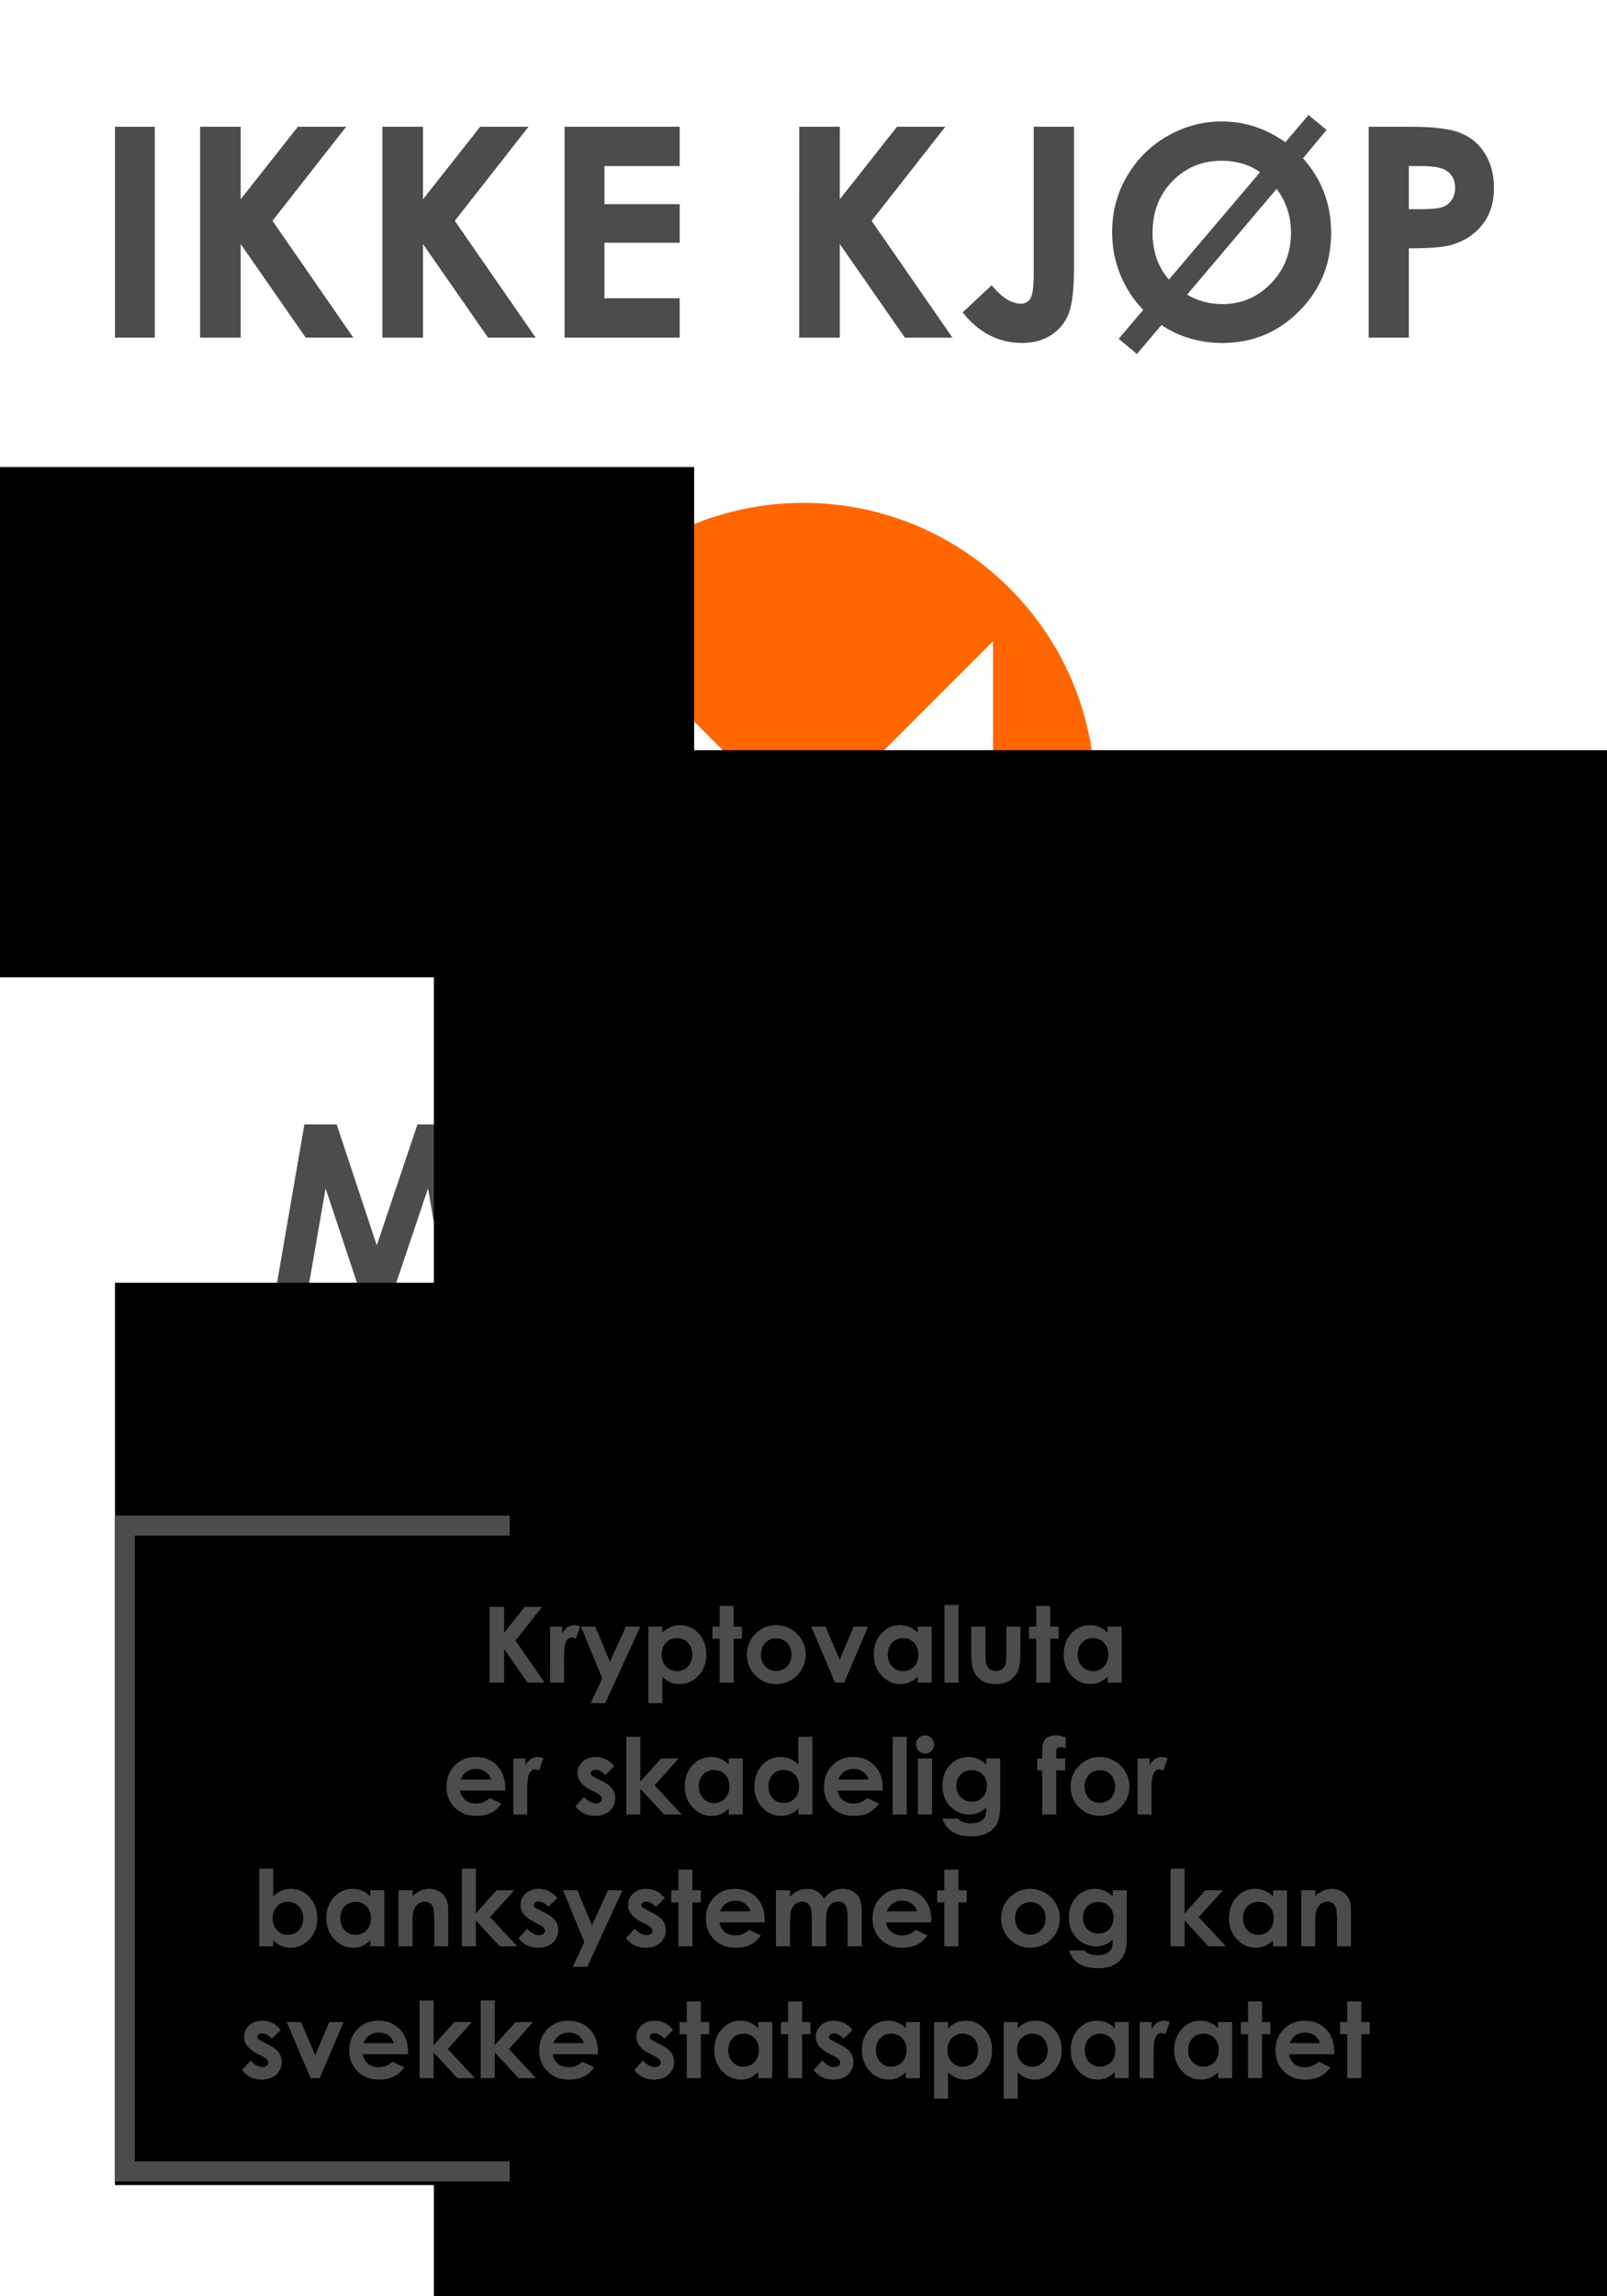 <?xml version="1.0" encoding="UTF-8" standalone="no"?>
<!-- Created with Inkscape (http://www.inkscape.org/) -->

<svg
   xmlns:dc="http://purl.org/dc/elements/1.1/"
   xmlns:cc="http://creativecommons.org/ns#"
   xmlns:rdf="http://www.w3.org/1999/02/22-rdf-syntax-ns#"
   xmlns:svg="http://www.w3.org/2000/svg"
   xmlns="http://www.w3.org/2000/svg"
   xmlns:xlink="http://www.w3.org/1999/xlink"
   xmlns:sodipodi="http://sodipodi.sourceforge.net/DTD/sodipodi-0.dtd"
   xmlns:inkscape="http://www.inkscape.org/namespaces/inkscape"
   width="70mm"
   height="100mm"
   viewBox="0 0 70 100"
   version="1.1"
   id="svg8"
   inkscape:version="0.92.2 5c3e80d, 2017-08-06"
   sodipodi:docname="sticker.no.svg"
   inkscape:export-filename="/home/emes/doc/dontbuymonero-sticker/sticker.no.png"
   inkscape:export-xdpi="300"
   inkscape:export-ydpi="300">
  <defs
     id="defs2" />
  <sodipodi:namedview
     id="base"
     pagecolor="#ffffff"
     bordercolor="#666666"
     borderopacity="1.0"
     inkscape:pageopacity="0.0"
     inkscape:pageshadow="2"
     inkscape:zoom="1.979899"
     inkscape:cx="33.278149"
     inkscape:cy="213.70545"
     inkscape:document-units="mm"
     inkscape:current-layer="layer1"
     showgrid="false"
     showguides="true"
     inkscape:guide-bbox="true"
     inkscape:snap-to-guides="true"
     inkscape:snap-grids="true"
     inkscape:snap-page="true"
     inkscape:snap-bbox="true"
     inkscape:bbox-nodes="true"
     inkscape:bbox-paths="true"
     inkscape:window-width="1920"
     inkscape:window-height="1136"
     inkscape:window-x="0"
     inkscape:window-y="747"
     inkscape:window-maximized="1"
     inkscape:pagecheckerboard="true">
    <sodipodi:guide
       position="5,91.473"
       orientation="1,0"
       id="guide889"
       inkscape:locked="false"
       inkscape:label=""
       inkscape:color="rgb(0,0,255)" />
    <sodipodi:guide
       position="65,88.533"
       orientation="1,0"
       id="guide891"
       inkscape:locked="false"
       inkscape:label=""
       inkscape:color="rgb(0,0,255)" />
    <sodipodi:guide
       position="28.865,95"
       orientation="0,1"
       id="guide893"
       inkscape:locked="false"
       inkscape:label=""
       inkscape:color="rgb(0,0,255)" />
    <sodipodi:guide
       position="36.349,5"
       orientation="0,1"
       id="guide895"
       inkscape:locked="false"
       inkscape:label=""
       inkscape:color="rgb(0,0,255)" />
    <sodipodi:guide
       position="8,62.407"
       orientation="1,0"
       id="guide4775"
       inkscape:locked="false"
       inkscape:label=""
       inkscape:color="rgb(0,0,255)" />
    <sodipodi:guide
       position="65,59.868"
       orientation="1,0"
       id="guide4777"
       inkscape:locked="false" />
    <sodipodi:guide
       position="62,66.016"
       orientation="1,0"
       id="guide4779"
       inkscape:locked="false"
       inkscape:label=""
       inkscape:color="rgb(0,0,255)" />
  </sodipodi:namedview>
  <g
     inkscape:label="Layer 1"
     inkscape:groupmode="layer"
     id="layer1"
     transform="translate(0,-197)">
    <rect
       style="fill:#ffffff;fill-opacity:1;stroke:none;stroke-width:1;stroke-linecap:square;stroke-miterlimit:4;stroke-dasharray:none;stroke-opacity:1"
       id="rect858"
       width="70"
       height="100"
       x="0"
       y="197" />
    <g
       id="g875"
       transform="translate(-2,5.479)"
       inkscape:export-xdpi="352.57999"
       inkscape:export-ydpi="352.57999">
      <g
         transform="matrix(1.301,0,0,1.301,16.42,-75.468)"
         id="g915">
        <path
           inkscape:connector-curvature="0"
           d="m 15.817,222.051 c -5.391,0 -9.764,4.372 -9.764,9.764 0,1.078 0.175,2.115 0.497,3.084 h 2.92 v -8.215 l 6.347,6.347 6.347,-6.347 v 8.215 h 2.92 c 0.323,-0.97 0.497,-2.006 0.497,-3.084 0,-5.392 -4.373,-9.764 -9.764,-9.764"
           id="path22"
           style="fill:#ff6600;stroke-width:0.265" />
        <path
           inkscape:connector-curvature="0"
           d="m 11.588,231.719 v 5.169 H 7.474 c 1.714,2.812 4.81,4.69 8.343,4.69 3.534,0 6.629,-1.878 8.343,-4.69 h -4.114 v -5.169 l -4.229,4.229 z"
           id="path26"
           style="fill:#4c4c4c;stroke-width:0.265" />
      </g>
      <g
         transform="matrix(0.883,0,0,0.883,-10.947,38.872)"
         id="g911">
        <path
           inkscape:connector-curvature="0"
           d="m 78.102,234.594 c -0.516,0.532 -1.142,0.796 -1.878,0.796 -0.65,0 -1.225,-0.204 -1.729,-0.615 -0.647,-0.524 -0.97,-1.237 -0.97,-2.139 0,-0.808 0.257,-1.475 0.772,-1.999 0.512,-0.526 1.146,-0.787 1.901,-0.787 0.745,0 1.379,0.269 1.899,0.806 0.522,0.537 0.783,1.194 0.783,1.971 0,0.779 -0.259,1.434 -0.777,1.967 m 1.084,-5.01 c -0.829,-0.834 -1.82,-1.252 -2.973,-1.252 -0.76,0 -1.471,0.191 -2.129,0.573 -0.66,0.382 -1.179,0.9 -1.555,1.555 -0.377,0.654 -0.565,1.371 -0.565,2.15 0,1.163 0.405,2.167 1.214,3.013 0.809,0.847 1.825,1.269 3.046,1.269 1.167,0 2.16,-0.41 2.979,-1.235 0.819,-0.823 1.227,-1.831 1.227,-3.02 0,-1.199 -0.414,-2.217 -1.244,-3.053"
           id="path30"
           style="fill:#4c4c4c;stroke-width:0.265" />
        <path
           inkscape:connector-curvature="0"
           d="m 69,231.474 c -0.197,0.137 -0.289,0.205 -0.81,0.205 h -2.047 v -1.751 h 1.983 c 0.398,0 0.468,0.03 0.631,0.091 0.162,0.059 0.292,0.159 0.389,0.296 0.097,0.137 0.145,0.3 0.145,0.486 0,0.314 -0.097,0.538 -0.292,0.673 m 0.246,1.612 c 0.542,-0.195 0.949,-0.48 1.219,-0.858 0.27,-0.379 0.403,-0.848 0.403,-1.412 0,-0.534 -0.121,-0.999 -0.365,-1.39 -0.244,-0.391 -0.568,-0.671 -0.969,-0.84 -0.401,-0.169 -1.074,-0.254 -2.021,-0.254 h -2.997 v 8.557 h 1.628 v -3.623 h 1.421 l 1.926,3.623 h 1.781 z"
           id="path34"
           style="fill:#4c4c4c;stroke-width:0.265" />
        <path
           inkscape:connector-curvature="0"
           d="m 57.218,228.332 h 5.548 v 1.594 h -3.93 v 1.751 h 3.93 v 1.566 h -3.93 v 2.045 h 3.93 v 1.6 h -5.548 z"
           id="path38"
           style="fill:#4c4c4c;stroke-width:0.265" />
        <path
           inkscape:connector-curvature="0"
           d="m 48.622,228.332 h 1.559 l 3.671,5.63 v -5.63 h 1.628 v 8.557 h -1.564 l -3.665,-5.612 v 5.612 h -1.628 z"
           id="path42"
           style="fill:#4c4c4c;stroke-width:0.265" />
        <use
           transform="translate(-33.088,-1.0786894e-6)"
           id="use46"
           x="0"
           y="0"
           width="282"
           height="75"
           xlink:href="#path30" />
        <path
           inkscape:connector-curvature="0"
           d="m 29.678,228.332 h 1.594 l 1.977,5.968 2.007,-5.968 h 1.57 l 1.442,8.557 h -1.571 l -0.919,-5.404 -1.821,5.404 h -1.436 l -1.797,-5.404 -0.937,5.404 H 28.201 Z"
           id="path50"
           style="fill:#4c4c4c;stroke-width:0.265" />
      </g>
    </g>
    <flowRoot
       xml:space="preserve"
       id="flowRoot840"
       style="font-style:normal;font-weight:normal;font-size:26.667px;line-height:1.25;font-family:sans-serif;letter-spacing:0px;word-spacing:0px;fill:#000000;fill-opacity:1;stroke:none"><flowRegion
         id="flowRegion842"><rect
           id="rect844"
           width="77.782"
           height="47.477"
           x="239.406"
           y="264.52" /></flowRegion><flowPara
         id="flowPara846" /></flowRoot>    <flowRoot
       xml:space="preserve"
       id="flowRoot866"
       style="font-style:normal;font-variant:normal;font-weight:bold;font-stretch:normal;font-size:16px;line-height:1.25;font-family:'Century Gothic';-inkscape-font-specification:'Century Gothic Bold';text-align:center;letter-spacing:0px;word-spacing:0px;text-anchor:middle;fill:#000000;fill-opacity:1;stroke:none"
       transform="matrix(0.265,0,0,0.265,0,192)"><flowRegion
         id="flowRegion868"
         style="font-size:16px"><rect
           id="rect870"
           width="241.89"
           height="148.283"
           x="18.898"
           y="229.67"
           style="font-size:16px" /></flowRegion><flowPara
         id="flowPara872" /></flowRoot>    <flowRoot
       xml:space="preserve"
       id="flowRoot874"
       style="font-style:normal;font-variant:normal;font-weight:bold;font-stretch:normal;font-size:26.667px;line-height:1.25;font-family:'Century Gothic';-inkscape-font-specification:'Century Gothic Bold';text-align:center;letter-spacing:0px;word-spacing:0px;text-anchor:middle;fill:#000000;fill-opacity:1;stroke:none"><flowRegion
         id="flowRegion876"><rect
           id="rect878"
           width="241.89"
           height="148.283"
           x="18.898"
           y="229.67" /></flowRegion><flowPara
         id="flowPara880" /></flowRoot>    <g
       id="g861">
      <path
         inkscape:connector-curvature="0"
         id="rect861"
         d="M 5,263.002 V 263.441 292 h 60 v -28.998 z m 0.874,0.874 h 58.251 v 27.249 H 5.874 Z"
         style="color:#000000;font-style:normal;font-variant:normal;font-weight:normal;font-stretch:normal;font-size:medium;line-height:normal;font-family:sans-serif;font-variant-ligatures:normal;font-variant-position:normal;font-variant-caps:normal;font-variant-numeric:normal;font-variant-alternates:normal;font-feature-settings:normal;text-indent:0;text-align:start;text-decoration:none;text-decoration-line:none;text-decoration-style:solid;text-decoration-color:#000000;letter-spacing:normal;word-spacing:normal;text-transform:none;writing-mode:lr-tb;direction:ltr;text-orientation:mixed;dominant-baseline:auto;baseline-shift:baseline;text-anchor:start;white-space:normal;shape-padding:0;clip-rule:nonzero;display:inline;overflow:visible;visibility:visible;opacity:1;isolation:auto;mix-blend-mode:normal;color-interpolation:sRGB;color-interpolation-filters:linearRGB;solid-color:#000000;solid-opacity:1;vector-effect:none;fill:#4c4c4c;fill-opacity:1;fill-rule:nonzero;stroke:none;stroke-width:0.874;stroke-linecap:square;stroke-linejoin:miter;stroke-miterlimit:4;stroke-dasharray:none;stroke-dashoffset:0;stroke-opacity:1;color-rendering:auto;image-rendering:auto;shape-rendering:auto;text-rendering:auto;enable-background:accumulate" />
    </g>
    <g
       aria-label="IKKE KJØP"
       transform="matrix(0.274,0,0,0.274,-1.332,194.586)"
       style="font-style:normal;font-variant:normal;font-weight:bold;font-stretch:normal;font-size:48px;line-height:1.25;font-family:'Century Gothic';-inkscape-font-specification:'Century Gothic Bold';text-align:center;letter-spacing:0px;word-spacing:0px;text-anchor:middle;fill:#4c4c4c;fill-opacity:1;stroke:none"
       id="flowRoot4759">
      <path
         d="m 23.137,28.958 h 6.335 v 33.519 h -6.335 z"
         style="font-size:46.667px;fill:#4c4c4c;fill-opacity:1"
         id="path4828" />
      <path
         d="m 36.672,28.958 h 6.449 V 40.487 L 52.213,28.958 H 59.892 L 48.179,43.905 61.031,62.476 H 53.466 L 43.121,47.597 v 14.88 h -6.449 z"
         style="font-size:46.667px;fill:#4c4c4c;fill-opacity:1"
         id="path4830" />
      <path
         d="m 65.657,28.958 h 6.449 v 11.53 l 9.092,-11.53 h 7.679 L 77.164,43.905 90.015,62.476 H 82.45 L 72.105,47.597 v 14.88 h -6.449 z"
         style="font-size:46.667px;fill:#4c4c4c;fill-opacity:1"
         id="path4832" />
      <path
         d="m 94.618,28.958 h 18.298 v 6.243 h -11.963 v 6.061 h 11.963 v 6.13 h -11.963 v 8.818 h 11.963 v 6.266 H 94.618 Z"
         style="font-size:46.667px;fill:#4c4c4c;fill-opacity:1"
         id="path4834" />
      <path
         d="m 131.92,28.958 h 6.449 v 11.53 l 9.092,-11.53 h 7.679 l -11.712,14.948 12.852,18.571 h -7.565 L 138.368,47.597 v 14.88 h -6.449 z"
         style="font-size:46.667px;fill:#4c4c4c;fill-opacity:1"
         id="path4836" />
      <path
         d="m 169.198,28.958 h 6.403 v 22.24 q 0,5.309 -0.843,7.451 -0.843,2.142 -2.78,3.418 -1.937,1.253 -4.648,1.253 -5.537,0 -9.434,-4.854 l 4.603,-4.307 q 1.527,1.732 2.598,2.324 1.071,0.592 2.074,0.592 1.025,0 1.527,-0.866 0.501,-0.866 0.501,-3.805 z"
         style="font-size:46.667px;fill:#4c4c4c;fill-opacity:1"
         id="path4838" />
      <path
         d="m 212.014,33.971 q 4.466,4.99 4.466,11.849 0,7.337 -5.059,12.419 -5.036,5.081 -12.214,5.081 -5.446,0 -9.707,-2.848 l -3.896,4.603 -2.894,-2.415 3.896,-4.603 q -2.347,-2.393 -3.646,-5.605 -1.299,-3.213 -1.299,-6.745 0,-4.808 2.324,-8.818 2.324,-4.033 6.38,-6.403 4.079,-2.37 8.75,-2.37 5.423,0 10.094,3.304 l 3.669,-4.329 2.871,2.37 z m -21.328,19.277 14.492,-17.067 q -2.575,-1.823 -6.084,-1.823 -4.671,0 -7.839,3.236 -3.167,3.236 -3.167,8.226 0,4.421 2.598,7.428 z m 17.135,-14.424 -14.242,16.816 q 2.552,1.504 5.628,1.504 4.512,0 7.702,-3.281 3.19,-3.281 3.19,-8.089 0,-3.851 -2.279,-6.95 z"
         style="font-size:46.667px;fill:#4c4c4c;fill-opacity:1"
         id="path4840" />
      <path
         d="m 222.45,28.958 h 6.768 q 5.492,0 7.907,1.025 2.438,1.003 3.828,3.281 1.413,2.256 1.413,5.423 0,3.509 -1.846,5.833 -1.823,2.324 -4.967,3.236 -1.846,0.524 -6.722,0.524 v 14.196 h -6.38 z m 6.38,13.102 h 2.028 q 2.393,0 3.327,-0.342 0.934,-0.342 1.458,-1.117 0.547,-0.798 0.547,-1.914 0,-1.937 -1.504,-2.826 -1.094,-0.661 -4.056,-0.661 h -1.8 z"
         style="font-size:46.667px;fill:#4c4c4c;fill-opacity:1"
         id="path4842" />
    </g>
    <flowRoot
       xml:space="preserve"
       id="flowRoot4781"
       style="fill:black;fill-opacity:1;stroke:none;font-family:'Century Gothic';font-style:normal;font-weight:bold;font-size:16px;line-height:1.25;letter-spacing:0px;word-spacing:0px;-inkscape-font-specification:'Century Gothic Bold';font-stretch:normal;font-variant:normal;text-anchor:middle;text-align:center"><flowRegion
         id="flowRegion4783"><rect
           id="rect4785"
           width="169.221"
           height="84.279"
           x="22.202"
           y="252.763" /></flowRegion><flowPara
         id="flowPara4787"></flowPara></flowRoot>    <flowRoot
       xml:space="preserve"
       id="flowRoot4789"
       style="fill:black;fill-opacity:1;stroke:none;font-family:'Century Gothic';font-style:normal;font-weight:bold;font-size:16px;line-height:1.25;letter-spacing:0px;word-spacing:0px;-inkscape-font-specification:'Century Gothic Bold';font-stretch:normal;font-variant:normal;text-anchor:middle;text-align:center"><flowRegion
         id="flowRegion4791"><rect
           id="rect4793"
           width="30.236"
           height="22.223"
           x="0"
           y="217.339" /></flowRegion><flowPara
         id="flowPara4795"></flowPara></flowRoot>    <g
       aria-label="Kryptovaluta
er skadelig for banksystemet og kan svekke statsapparatet"
       transform="matrix(0.265,0,0,0.265,0,196.465)"
       style="font-style:normal;font-variant:normal;font-weight:bold;font-stretch:normal;font-size:16px;line-height:1.25;font-family:'Century Gothic';-inkscape-font-specification:'Century Gothic, Bold';font-variant-ligatures:normal;font-variant-caps:normal;font-variant-numeric:normal;font-feature-settings:normal;text-align:center;letter-spacing:0px;word-spacing:0px;writing-mode:lr-tb;text-anchor:middle;fill:#4c4c4c;fill-opacity:1;stroke:none"
       id="flowRoot4797">
      <path
         d="m 80.469,266.082 h 2.395 v 4.283 l 3.377,-4.283 h 2.852 l -4.35,5.552 4.773,6.898 H 86.707 l -3.842,-5.527 v 5.527 h -2.395 z"
         style="font-style:normal;font-variant:normal;font-weight:bold;font-stretch:normal;font-size:17.333px;font-family:'Century Gothic';-inkscape-font-specification:'Century Gothic, Bold';font-variant-ligatures:normal;font-variant-caps:normal;font-variant-numeric:normal;font-feature-settings:normal;text-align:center;writing-mode:lr-tb;text-anchor:middle;fill:#4c4c4c;fill-opacity:1"
         id="path4845" />
      <path
         d="m 90.423,269.323 h 1.98 v 1.16 q 0.322,-0.686 0.855,-1.041 0.533,-0.355 1.168,-0.355 0.449,0 0.939,0.237 l -0.719,1.989 q -0.406,-0.203 -0.669,-0.203 -0.533,0 -0.906,0.66 -0.364,0.66 -0.364,2.59 l 0.009,0.449 v 3.724 h -2.294 z"
         style="font-style:normal;font-variant:normal;font-weight:bold;font-stretch:normal;font-size:17.333px;font-family:'Century Gothic';-inkscape-font-specification:'Century Gothic, Bold';font-variant-ligatures:normal;font-variant-caps:normal;font-variant-numeric:normal;font-feature-settings:normal;text-align:center;writing-mode:lr-tb;text-anchor:middle;fill:#4c4c4c;fill-opacity:1"
         id="path4847" />
      <path
         d="m 95.492,269.323 h 2.361 l 2.395,5.781 2.641,-5.781 h 2.37 l -5.772,12.577 h -2.387 l 1.896,-4.054 z"
         style="font-style:normal;font-variant:normal;font-weight:bold;font-stretch:normal;font-size:17.333px;font-family:'Century Gothic';-inkscape-font-specification:'Century Gothic, Bold';font-variant-ligatures:normal;font-variant-caps:normal;font-variant-numeric:normal;font-feature-settings:normal;text-align:center;writing-mode:lr-tb;text-anchor:middle;fill:#4c4c4c;fill-opacity:1"
         id="path4849" />
      <path
         d="m 108.865,269.323 v 1.016 q 0.626,-0.626 1.354,-0.939 0.728,-0.313 1.557,-0.313 1.803,0 3.064,1.363 1.261,1.363 1.261,3.495 0,2.057 -1.303,3.445 -1.303,1.38 -3.089,1.38 -0.796,0 -1.481,-0.279 -0.686,-0.288 -1.363,-0.931 v 4.342 h -2.294 v -12.577 z m 2.429,1.896 q -1.092,0 -1.811,0.745 -0.719,0.745 -0.719,1.947 0,1.227 0.719,1.989 0.719,0.753 1.811,0.753 1.058,0 1.777,-0.77 0.728,-0.77 0.728,-1.964 0,-1.185 -0.711,-1.938 -0.711,-0.762 -1.794,-0.762 z"
         style="font-style:normal;font-variant:normal;font-weight:bold;font-stretch:normal;font-size:17.333px;font-family:'Century Gothic';-inkscape-font-specification:'Century Gothic, Bold';font-variant-ligatures:normal;font-variant-caps:normal;font-variant-numeric:normal;font-feature-settings:normal;text-align:center;writing-mode:lr-tb;text-anchor:middle;fill:#4c4c4c;fill-opacity:1"
         id="path4851" />
      <path
         d="m 118.293,265.929 h 2.302 v 3.394 h 1.371 v 1.989 h -1.371 v 7.219 h -2.302 v -7.219 h -1.185 v -1.989 h 1.185 z"
         style="font-style:normal;font-variant:normal;font-weight:bold;font-stretch:normal;font-size:17.333px;font-family:'Century Gothic';-inkscape-font-specification:'Century Gothic, Bold';font-variant-ligatures:normal;font-variant-caps:normal;font-variant-numeric:normal;font-feature-settings:normal;text-align:center;writing-mode:lr-tb;text-anchor:middle;fill:#4c4c4c;fill-opacity:1"
         id="path4853" />
      <path
         d="m 127.552,269.086 q 1.303,0 2.446,0.652 1.151,0.652 1.794,1.769 0.643,1.117 0.643,2.412 0,1.303 -0.652,2.438 -0.643,1.134 -1.76,1.777 -1.117,0.635 -2.463,0.635 -1.98,0 -3.385,-1.405 -1.396,-1.413 -1.396,-3.428 0,-2.158 1.583,-3.597 1.388,-1.253 3.191,-1.253 z m 0.034,2.175 q -1.075,0 -1.794,0.753 -0.711,0.745 -0.711,1.913 0,1.202 0.702,1.947 0.711,0.745 1.794,0.745 1.083,0 1.803,-0.753 0.719,-0.753 0.719,-1.938 0,-1.185 -0.711,-1.921 -0.702,-0.745 -1.803,-0.745 z"
         style="font-style:normal;font-variant:normal;font-weight:bold;font-stretch:normal;font-size:17.333px;font-family:'Century Gothic';-inkscape-font-specification:'Century Gothic, Bold';font-variant-ligatures:normal;font-variant-caps:normal;font-variant-numeric:normal;font-feature-settings:normal;text-align:center;writing-mode:lr-tb;text-anchor:middle;fill:#4c4c4c;fill-opacity:1"
         id="path4855" />
      <path
         d="m 133.341,269.323 h 2.353 l 2.327,5.434 2.319,-5.434 h 2.344 l -3.919,9.208 h -1.498 z"
         style="font-style:normal;font-variant:normal;font-weight:bold;font-stretch:normal;font-size:17.333px;font-family:'Century Gothic';-inkscape-font-specification:'Century Gothic, Bold';font-variant-ligatures:normal;font-variant-caps:normal;font-variant-numeric:normal;font-feature-settings:normal;text-align:center;writing-mode:lr-tb;text-anchor:middle;fill:#4c4c4c;fill-opacity:1"
         id="path4857" />
      <path
         d="m 150.852,269.323 h 2.302 v 9.208 h -2.302 v -0.973 q -0.677,0.643 -1.363,0.931 -0.677,0.279 -1.473,0.279 -1.786,0 -3.089,-1.38 -1.303,-1.388 -1.303,-3.445 0,-2.133 1.261,-3.495 1.261,-1.363 3.064,-1.363 0.829,0 1.557,0.313 0.728,0.313 1.346,0.939 z m -2.429,1.896 q -1.075,0 -1.786,0.762 -0.711,0.753 -0.711,1.938 0,1.193 0.719,1.964 0.728,0.77 1.786,0.77 1.092,0 1.811,-0.753 0.719,-0.762 0.719,-1.989 0,-1.202 -0.719,-1.947 -0.719,-0.745 -1.82,-0.745 z"
         style="font-style:normal;font-variant:normal;font-weight:bold;font-stretch:normal;font-size:17.333px;font-family:'Century Gothic';-inkscape-font-specification:'Century Gothic, Bold';font-variant-ligatures:normal;font-variant-caps:normal;font-variant-numeric:normal;font-feature-settings:normal;text-align:center;writing-mode:lr-tb;text-anchor:middle;fill:#4c4c4c;fill-opacity:1"
         id="path4859" />
      <path
         d="m 155.245,265.768 h 2.311 v 12.763 h -2.311 z"
         style="font-style:normal;font-variant:normal;font-weight:bold;font-stretch:normal;font-size:17.333px;font-family:'Century Gothic';-inkscape-font-specification:'Century Gothic, Bold';font-variant-ligatures:normal;font-variant-caps:normal;font-variant-numeric:normal;font-feature-settings:normal;text-align:center;writing-mode:lr-tb;text-anchor:middle;fill:#4c4c4c;fill-opacity:1"
         id="path4861" />
      <path
         d="m 159.646,269.323 h 2.336 v 4.435 q 0,1.295 0.178,1.803 0.178,0.499 0.567,0.779 0.398,0.279 0.973,0.279 0.576,0 0.973,-0.271 0.406,-0.279 0.601,-0.812 0.144,-0.398 0.144,-1.701 v -4.511 h 2.319 v 3.902 q 0,2.412 -0.381,3.301 -0.465,1.083 -1.371,1.667 -0.906,0.576 -2.302,0.576 -1.515,0 -2.454,-0.677 -0.931,-0.677 -1.312,-1.887 -0.271,-0.838 -0.271,-3.047 z"
         style="font-style:normal;font-variant:normal;font-weight:bold;font-stretch:normal;font-size:17.333px;font-family:'Century Gothic';-inkscape-font-specification:'Century Gothic, Bold';font-variant-ligatures:normal;font-variant-caps:normal;font-variant-numeric:normal;font-feature-settings:normal;text-align:center;writing-mode:lr-tb;text-anchor:middle;fill:#4c4c4c;fill-opacity:1"
         id="path4863" />
      <path
         d="m 170.327,265.929 h 2.302 v 3.394 H 174 v 1.989 h -1.371 v 7.219 h -2.302 v -7.219 h -1.185 v -1.989 h 1.185 z"
         style="font-style:normal;font-variant:normal;font-weight:bold;font-stretch:normal;font-size:17.333px;font-family:'Century Gothic';-inkscape-font-specification:'Century Gothic, Bold';font-variant-ligatures:normal;font-variant-caps:normal;font-variant-numeric:normal;font-feature-settings:normal;text-align:center;writing-mode:lr-tb;text-anchor:middle;fill:#4c4c4c;fill-opacity:1"
         id="path4865" />
      <path
         d="m 182.066,269.323 h 2.302 v 9.208 h -2.302 v -0.973 q -0.677,0.643 -1.363,0.931 -0.677,0.279 -1.473,0.279 -1.786,0 -3.089,-1.38 -1.303,-1.388 -1.303,-3.445 0,-2.133 1.261,-3.495 1.261,-1.363 3.064,-1.363 0.829,0 1.557,0.313 0.728,0.313 1.346,0.939 z m -2.429,1.896 q -1.075,0 -1.786,0.762 -0.711,0.753 -0.711,1.938 0,1.193 0.719,1.964 0.728,0.77 1.786,0.77 1.092,0 1.811,-0.753 0.719,-0.762 0.719,-1.989 0,-1.202 -0.719,-1.947 -0.719,-0.745 -1.82,-0.745 z"
         style="font-style:normal;font-variant:normal;font-weight:bold;font-stretch:normal;font-size:17.333px;font-family:'Century Gothic';-inkscape-font-specification:'Century Gothic, Bold';font-variant-ligatures:normal;font-variant-caps:normal;font-variant-numeric:normal;font-feature-settings:normal;text-align:center;writing-mode:lr-tb;text-anchor:middle;fill:#4c4c4c;fill-opacity:1"
         id="path4867" />
      <path
         d="M 83.042,296.263 H 75.62 q 0.161,0.982 0.855,1.566 0.702,0.576 1.786,0.576 1.295,0 2.226,-0.906 l 1.947,0.914 q -0.728,1.033 -1.743,1.532 -1.016,0.491 -2.412,0.491 -2.167,0 -3.529,-1.363 -1.363,-1.371 -1.363,-3.428 0,-2.107 1.354,-3.495 1.363,-1.396 3.411,-1.396 2.175,0 3.538,1.396 1.363,1.388 1.363,3.673 z m -2.319,-1.82 q -0.229,-0.77 -0.906,-1.253 -0.669,-0.482 -1.557,-0.482 -0.965,0 -1.693,0.542 -0.457,0.339 -0.846,1.193 z"
         style="font-style:normal;font-variant:normal;font-weight:bold;font-stretch:normal;font-size:17.333px;font-family:'Century Gothic';-inkscape-font-specification:'Century Gothic, Bold';font-variant-ligatures:normal;font-variant-caps:normal;font-variant-numeric:normal;font-feature-settings:normal;text-align:center;writing-mode:lr-tb;text-anchor:middle;fill:#4c4c4c;fill-opacity:1"
         id="path4869" />
      <path
         d="m 84.38,290.99 h 1.98 v 1.159 q 0.322,-0.686 0.855,-1.041 0.533,-0.355 1.168,-0.355 0.449,0 0.939,0.237 l -0.719,1.989 q -0.406,-0.203 -0.669,-0.203 -0.533,0 -0.906,0.66 -0.364,0.66 -0.364,2.59 l 0.009,0.449 v 3.724 h -2.294 z"
         style="font-style:normal;font-variant:normal;font-weight:bold;font-stretch:normal;font-size:17.333px;font-family:'Century Gothic';-inkscape-font-specification:'Century Gothic, Bold';font-variant-ligatures:normal;font-variant-caps:normal;font-variant-numeric:normal;font-feature-settings:normal;text-align:center;writing-mode:lr-tb;text-anchor:middle;fill:#4c4c4c;fill-opacity:1"
         id="path4871" />
      <path
         d="m 100.951,292.276 -1.43,1.43 q -0.872,-0.863 -1.583,-0.863 -0.389,0 -0.609,0.169 -0.22,0.161 -0.22,0.406 0,0.186 0.135,0.347 0.144,0.152 0.694,0.423 l 0.846,0.423 q 1.337,0.66 1.837,1.346 0.499,0.686 0.499,1.608 0,1.227 -0.906,2.048 -0.897,0.821 -2.412,0.821 -2.014,0 -3.216,-1.574 l 1.422,-1.549 q 0.406,0.474 0.948,0.77 0.55,0.288 0.973,0.288 0.457,0 0.736,-0.22 0.279,-0.22 0.279,-0.508 0,-0.533 -1.007,-1.041 l -0.779,-0.389 q -2.234,-1.126 -2.234,-2.818 0,-1.092 0.838,-1.862 0.846,-0.779 2.158,-0.779 0.897,0 1.684,0.398 0.796,0.389 1.346,1.126 z"
         style="font-style:normal;font-variant:normal;font-weight:bold;font-stretch:normal;font-size:17.333px;font-family:'Century Gothic';-inkscape-font-specification:'Century Gothic, Bold';font-variant-ligatures:normal;font-variant-caps:normal;font-variant-numeric:normal;font-feature-settings:normal;text-align:center;writing-mode:lr-tb;text-anchor:middle;fill:#4c4c4c;fill-opacity:1"
         id="path4873" />
      <path
         d="m 102.949,287.435 h 2.311 v 7.355 l 3.402,-3.8 h 2.895 l -3.961,4.418 4.443,4.79 h -2.869 l -3.91,-4.24 v 4.24 h -2.311 z"
         style="font-style:normal;font-variant:normal;font-weight:bold;font-stretch:normal;font-size:17.333px;font-family:'Century Gothic';-inkscape-font-specification:'Century Gothic, Bold';font-variant-ligatures:normal;font-variant-caps:normal;font-variant-numeric:normal;font-feature-settings:normal;text-align:center;writing-mode:lr-tb;text-anchor:middle;fill:#4c4c4c;fill-opacity:1"
         id="path4875" />
      <path
         d="m 119.791,290.99 h 2.302 v 9.208 h -2.302 v -0.973 q -0.677,0.643 -1.363,0.931 -0.677,0.279 -1.473,0.279 -1.786,0 -3.089,-1.38 -1.303,-1.388 -1.303,-3.445 0,-2.133 1.261,-3.495 1.261,-1.363 3.064,-1.363 0.829,0 1.557,0.313 0.728,0.313 1.346,0.939 z m -2.429,1.896 q -1.075,0 -1.786,0.762 -0.711,0.753 -0.711,1.938 0,1.193 0.719,1.964 0.728,0.77 1.786,0.77 1.092,0 1.811,-0.753 0.719,-0.762 0.719,-1.989 0,-1.202 -0.719,-1.947 -0.719,-0.745 -1.82,-0.745 z"
         style="font-style:normal;font-variant:normal;font-weight:bold;font-stretch:normal;font-size:17.333px;font-family:'Century Gothic';-inkscape-font-specification:'Century Gothic, Bold';font-variant-ligatures:normal;font-variant-caps:normal;font-variant-numeric:normal;font-feature-settings:normal;text-align:center;writing-mode:lr-tb;text-anchor:middle;fill:#4c4c4c;fill-opacity:1"
         id="path4877" />
      <path
         d="m 131.234,287.435 h 2.302 v 12.763 h -2.302 v -0.973 q -0.677,0.643 -1.363,0.931 -0.677,0.279 -1.473,0.279 -1.786,0 -3.089,-1.38 -1.303,-1.388 -1.303,-3.445 0,-2.133 1.261,-3.495 1.261,-1.363 3.064,-1.363 0.829,0 1.557,0.313 0.728,0.313 1.346,0.939 z m -2.429,5.451 q -1.075,0 -1.786,0.762 -0.711,0.753 -0.711,1.938 0,1.193 0.719,1.964 0.728,0.77 1.786,0.77 1.092,0 1.811,-0.753 0.719,-0.762 0.719,-1.989 0,-1.202 -0.719,-1.947 -0.719,-0.745 -1.82,-0.745 z"
         style="font-style:normal;font-variant:normal;font-weight:bold;font-stretch:normal;font-size:17.333px;font-family:'Century Gothic';-inkscape-font-specification:'Century Gothic, Bold';font-variant-ligatures:normal;font-variant-caps:normal;font-variant-numeric:normal;font-feature-settings:normal;text-align:center;writing-mode:lr-tb;text-anchor:middle;fill:#4c4c4c;fill-opacity:1"
         id="path4879" />
      <path
         d="m 145.097,296.263 h -7.423 q 0.161,0.982 0.855,1.566 0.702,0.576 1.786,0.576 1.295,0 2.226,-0.906 l 1.947,0.914 q -0.728,1.033 -1.743,1.532 -1.016,0.491 -2.412,0.491 -2.167,0 -3.529,-1.363 -1.363,-1.371 -1.363,-3.428 0,-2.107 1.354,-3.495 1.363,-1.396 3.411,-1.396 2.175,0 3.538,1.396 1.363,1.388 1.363,3.673 z m -2.319,-1.82 q -0.229,-0.77 -0.906,-1.253 -0.669,-0.482 -1.557,-0.482 -0.965,0 -1.693,0.542 -0.457,0.339 -0.846,1.193 z"
         style="font-style:normal;font-variant:normal;font-weight:bold;font-stretch:normal;font-size:17.333px;font-family:'Century Gothic';-inkscape-font-specification:'Century Gothic, Bold';font-variant-ligatures:normal;font-variant-caps:normal;font-variant-numeric:normal;font-feature-settings:normal;text-align:center;writing-mode:lr-tb;text-anchor:middle;fill:#4c4c4c;fill-opacity:1"
         id="path4881" />
      <path
         d="m 146.73,287.435 h 2.311 v 12.763 h -2.311 z"
         style="font-style:normal;font-variant:normal;font-weight:bold;font-stretch:normal;font-size:17.333px;font-family:'Century Gothic';-inkscape-font-specification:'Century Gothic, Bold';font-variant-ligatures:normal;font-variant-caps:normal;font-variant-numeric:normal;font-feature-settings:normal;text-align:center;writing-mode:lr-tb;text-anchor:middle;fill:#4c4c4c;fill-opacity:1"
         id="path4883" />
      <path
         d="m 152.046,287.198 q 0.609,0 1.041,0.44 0.44,0.44 0.44,1.066 0,0.618 -0.432,1.058 -0.432,0.432 -1.033,0.432 -0.618,0 -1.058,-0.44 -0.432,-0.449 -0.432,-1.083 0,-0.609 0.432,-1.041 0.432,-0.432 1.041,-0.432 z m -1.16,3.792 h 2.319 v 9.208 h -2.319 z"
         style="font-style:normal;font-variant:normal;font-weight:bold;font-stretch:normal;font-size:17.333px;font-family:'Century Gothic';-inkscape-font-specification:'Century Gothic, Bold';font-variant-ligatures:normal;font-variant-caps:normal;font-variant-numeric:normal;font-feature-settings:normal;text-align:center;writing-mode:lr-tb;text-anchor:middle;fill:#4c4c4c;fill-opacity:1"
         id="path4885" />
      <path
         d="m 162.109,290.99 h 2.302 v 7.888 q 0,2.336 -0.939,3.436 -1.261,1.49 -3.8,1.49 -1.354,0 -2.277,-0.339 -0.923,-0.339 -1.557,-0.999 -0.635,-0.652 -0.939,-1.591 h 2.548 q 0.339,0.389 0.872,0.584 0.533,0.203 1.261,0.203 0.931,0 1.498,-0.288 0.567,-0.288 0.796,-0.745 0.237,-0.457 0.237,-1.574 -0.609,0.609 -1.278,0.88 -0.669,0.262 -1.515,0.262 -1.854,0 -3.132,-1.337 -1.278,-1.337 -1.278,-3.385 0,-2.192 1.354,-3.521 1.227,-1.202 2.928,-1.202 0.796,0 1.498,0.296 0.711,0.288 1.422,0.956 z m -2.395,1.921 q -1.092,0 -1.803,0.736 -0.711,0.728 -0.711,1.837 0,1.151 0.728,1.887 0.728,0.736 1.828,0.736 1.075,0 1.769,-0.719 0.702,-0.719 0.702,-1.887 0,-1.151 -0.702,-1.87 -0.702,-0.719 -1.811,-0.719 z"
         style="font-style:normal;font-variant:normal;font-weight:bold;font-stretch:normal;font-size:17.333px;font-family:'Century Gothic';-inkscape-font-specification:'Century Gothic, Bold';font-variant-ligatures:normal;font-variant-caps:normal;font-variant-numeric:normal;font-feature-settings:normal;text-align:center;writing-mode:lr-tb;text-anchor:middle;fill:#4c4c4c;fill-opacity:1"
         id="path4887" />
      <path
         d="m 170.488,290.99 h 0.821 q 0.008,-1.811 0.059,-2.141 0.093,-0.762 0.635,-1.202 0.55,-0.449 1.549,-0.449 0.719,0 1.625,0.33 v 1.76 q -0.499,-0.144 -0.821,-0.144 -0.406,0 -0.592,0.169 -0.135,0.127 -0.135,0.525 l -0.008,1.151 h 1.464 v 1.964 h -1.464 v 7.245 h -2.311 v -7.245 h -0.821 z"
         style="font-style:normal;font-variant:normal;font-weight:bold;font-stretch:normal;font-size:17.333px;font-family:'Century Gothic';-inkscape-font-specification:'Century Gothic, Bold';font-variant-ligatures:normal;font-variant-caps:normal;font-variant-numeric:normal;font-feature-settings:normal;text-align:center;writing-mode:lr-tb;text-anchor:middle;fill:#4c4c4c;fill-opacity:1"
         id="path4889" />
      <path
         d="m 180.754,290.753 q 1.303,0 2.446,0.652 1.151,0.652 1.794,1.769 0.643,1.117 0.643,2.412 0,1.303 -0.652,2.438 -0.643,1.134 -1.76,1.777 -1.117,0.635 -2.463,0.635 -1.98,0 -3.385,-1.405 -1.396,-1.413 -1.396,-3.428 0,-2.158 1.583,-3.597 1.388,-1.253 3.191,-1.253 z m 0.034,2.175 q -1.075,0 -1.794,0.753 -0.711,0.745 -0.711,1.913 0,1.202 0.702,1.947 0.711,0.745 1.794,0.745 1.083,0 1.803,-0.753 0.719,-0.753 0.719,-1.938 0,-1.185 -0.711,-1.921 -0.702,-0.745 -1.803,-0.745 z"
         style="font-style:normal;font-variant:normal;font-weight:bold;font-stretch:normal;font-size:17.333px;font-family:'Century Gothic';-inkscape-font-specification:'Century Gothic, Bold';font-variant-ligatures:normal;font-variant-caps:normal;font-variant-numeric:normal;font-feature-settings:normal;text-align:center;writing-mode:lr-tb;text-anchor:middle;fill:#4c4c4c;fill-opacity:1"
         id="path4891" />
      <path
         d="m 186.992,290.99 h 1.98 v 1.159 q 0.322,-0.686 0.855,-1.041 0.533,-0.355 1.168,-0.355 0.449,0 0.939,0.237 l -0.719,1.989 q -0.406,-0.203 -0.669,-0.203 -0.533,0 -0.906,0.66 -0.364,0.66 -0.364,2.59 l 0.008,0.449 v 3.724 h -2.294 z"
         style="font-style:normal;font-variant:normal;font-weight:bold;font-stretch:normal;font-size:17.333px;font-family:'Century Gothic';-inkscape-font-specification:'Century Gothic, Bold';font-variant-ligatures:normal;font-variant-caps:normal;font-variant-numeric:normal;font-feature-settings:normal;text-align:center;writing-mode:lr-tb;text-anchor:middle;fill:#4c4c4c;fill-opacity:1"
         id="path4893" />
      <path
         d="m 44.914,309.102 v 4.57 q 0.626,-0.626 1.354,-0.939 0.728,-0.313 1.557,-0.313 1.803,0 3.064,1.363 1.261,1.363 1.261,3.495 0,2.057 -1.303,3.445 -1.303,1.38 -3.089,1.38 -0.796,0 -1.481,-0.279 -0.686,-0.288 -1.363,-0.931 v 0.973 h -2.294 v -12.763 z m 2.429,5.451 q -1.092,0 -1.811,0.745 -0.719,0.745 -0.719,1.947 0,1.227 0.719,1.989 0.719,0.753 1.811,0.753 1.058,0 1.777,-0.77 0.728,-0.77 0.728,-1.964 0,-1.185 -0.711,-1.938 -0.711,-0.762 -1.794,-0.762 z"
         style="font-style:normal;font-variant:normal;font-weight:bold;font-stretch:normal;font-size:17.333px;font-family:'Century Gothic';-inkscape-font-specification:'Century Gothic, Bold';font-variant-ligatures:normal;font-variant-caps:normal;font-variant-numeric:normal;font-feature-settings:normal;text-align:center;writing-mode:lr-tb;text-anchor:middle;fill:#4c4c4c;fill-opacity:1"
         id="path4895" />
      <path
         d="m 60.868,312.656 h 2.302 v 9.208 h -2.302 v -0.973 q -0.677,0.643 -1.363,0.931 -0.677,0.279 -1.473,0.279 -1.786,0 -3.089,-1.38 -1.303,-1.388 -1.303,-3.445 0,-2.133 1.261,-3.495 1.261,-1.363 3.064,-1.363 0.829,0 1.557,0.313 0.728,0.313 1.346,0.939 z m -2.429,1.896 q -1.075,0 -1.786,0.762 -0.711,0.753 -0.711,1.938 0,1.193 0.719,1.964 0.728,0.77 1.786,0.77 1.092,0 1.811,-0.753 0.719,-0.762 0.719,-1.989 0,-1.202 -0.719,-1.947 -0.719,-0.745 -1.82,-0.745 z"
         style="font-style:normal;font-variant:normal;font-weight:bold;font-stretch:normal;font-size:17.333px;font-family:'Century Gothic';-inkscape-font-specification:'Century Gothic, Bold';font-variant-ligatures:normal;font-variant-caps:normal;font-variant-numeric:normal;font-feature-settings:normal;text-align:center;writing-mode:lr-tb;text-anchor:middle;fill:#4c4c4c;fill-opacity:1"
         id="path4897" />
      <path
         d="m 65.506,312.656 h 2.302 v 0.939 q 0.787,-0.66 1.422,-0.914 0.643,-0.262 1.312,-0.262 1.371,0 2.327,0.956 0.804,0.812 0.804,2.404 v 6.085 h -2.285 v -4.037 q 0,-1.65 -0.152,-2.192 -0.144,-0.542 -0.516,-0.821 -0.364,-0.288 -0.906,-0.288 -0.702,0 -1.21,0.474 -0.499,0.465 -0.694,1.295 -0.102,0.432 -0.102,1.87 v 3.699 h -2.302 z"
         style="font-style:normal;font-variant:normal;font-weight:bold;font-stretch:normal;font-size:17.333px;font-family:'Century Gothic';-inkscape-font-specification:'Century Gothic, Bold';font-variant-ligatures:normal;font-variant-caps:normal;font-variant-numeric:normal;font-feature-settings:normal;text-align:center;writing-mode:lr-tb;text-anchor:middle;fill:#4c4c4c;fill-opacity:1"
         id="path4899" />
      <path
         d="m 75.916,309.102 h 2.311 v 7.355 l 3.402,-3.8 h 2.895 l -3.961,4.418 4.443,4.79 h -2.869 l -3.91,-4.24 v 4.24 h -2.311 z"
         style="font-style:normal;font-variant:normal;font-weight:bold;font-stretch:normal;font-size:17.333px;font-family:'Century Gothic';-inkscape-font-specification:'Century Gothic, Bold';font-variant-ligatures:normal;font-variant-caps:normal;font-variant-numeric:normal;font-feature-settings:normal;text-align:center;writing-mode:lr-tb;text-anchor:middle;fill:#4c4c4c;fill-opacity:1"
         id="path4901" />
      <path
         d="m 91.59,313.943 -1.43,1.43 q -0.872,-0.863 -1.583,-0.863 -0.389,0 -0.609,0.169 -0.22,0.161 -0.22,0.406 0,0.186 0.135,0.347 0.144,0.152 0.694,0.423 l 0.846,0.423 q 1.337,0.66 1.837,1.346 0.499,0.686 0.499,1.608 0,1.227 -0.906,2.048 -0.897,0.821 -2.412,0.821 -2.014,0 -3.216,-1.574 l 1.422,-1.549 q 0.406,0.474 0.948,0.77 0.55,0.288 0.973,0.288 0.457,0 0.736,-0.22 0.279,-0.22 0.279,-0.508 0,-0.533 -1.007,-1.041 l -0.779,-0.389 q -2.234,-1.126 -2.234,-2.818 0,-1.092 0.838,-1.862 0.846,-0.779 2.158,-0.779 0.897,0 1.684,0.398 0.796,0.389 1.346,1.126 z"
         style="font-style:normal;font-variant:normal;font-weight:bold;font-stretch:normal;font-size:17.333px;font-family:'Century Gothic';-inkscape-font-specification:'Century Gothic, Bold';font-variant-ligatures:normal;font-variant-caps:normal;font-variant-numeric:normal;font-feature-settings:normal;text-align:center;writing-mode:lr-tb;text-anchor:middle;fill:#4c4c4c;fill-opacity:1"
         id="path4903" />
      <path
         d="m 92.547,312.656 h 2.361 l 2.395,5.781 2.641,-5.781 h 2.37 l -5.772,12.577 h -2.387 l 1.896,-4.054 z"
         style="font-style:normal;font-variant:normal;font-weight:bold;font-stretch:normal;font-size:17.333px;font-family:'Century Gothic';-inkscape-font-specification:'Century Gothic, Bold';font-variant-ligatures:normal;font-variant-caps:normal;font-variant-numeric:normal;font-feature-settings:normal;text-align:center;writing-mode:lr-tb;text-anchor:middle;fill:#4c4c4c;fill-opacity:1"
         id="path4905" />
      <path
         d="m 109.262,313.943 -1.43,1.43 q -0.872,-0.863 -1.583,-0.863 -0.389,0 -0.609,0.169 -0.22,0.161 -0.22,0.406 0,0.186 0.135,0.347 0.144,0.152 0.694,0.423 l 0.846,0.423 q 1.337,0.66 1.837,1.346 0.499,0.686 0.499,1.608 0,1.227 -0.906,2.048 -0.897,0.821 -2.412,0.821 -2.014,0 -3.216,-1.574 l 1.422,-1.549 q 0.406,0.474 0.948,0.77 0.55,0.288 0.973,0.288 0.457,0 0.736,-0.22 0.279,-0.22 0.279,-0.508 0,-0.533 -1.007,-1.041 l -0.779,-0.389 q -2.234,-1.126 -2.234,-2.818 0,-1.092 0.838,-1.862 0.846,-0.779 2.158,-0.779 0.897,0 1.684,0.398 0.796,0.389 1.346,1.126 z"
         style="font-style:normal;font-variant:normal;font-weight:bold;font-stretch:normal;font-size:17.333px;font-family:'Century Gothic';-inkscape-font-specification:'Century Gothic, Bold';font-variant-ligatures:normal;font-variant-caps:normal;font-variant-numeric:normal;font-feature-settings:normal;text-align:center;writing-mode:lr-tb;text-anchor:middle;fill:#4c4c4c;fill-opacity:1"
         id="path4907" />
      <path
         d="m 111.522,309.263 h 2.302 v 3.394 h 1.371 v 1.989 h -1.371 v 7.219 h -2.302 v -7.219 h -1.185 v -1.989 h 1.185 z"
         style="font-style:normal;font-variant:normal;font-weight:bold;font-stretch:normal;font-size:17.333px;font-family:'Century Gothic';-inkscape-font-specification:'Century Gothic, Bold';font-variant-ligatures:normal;font-variant-caps:normal;font-variant-numeric:normal;font-feature-settings:normal;text-align:center;writing-mode:lr-tb;text-anchor:middle;fill:#4c4c4c;fill-opacity:1"
         id="path4909" />
      <path
         d="m 125.682,317.929 h -7.423 q 0.161,0.982 0.855,1.566 0.702,0.576 1.786,0.576 1.295,0 2.226,-0.906 l 1.947,0.914 q -0.728,1.033 -1.743,1.532 -1.016,0.491 -2.412,0.491 -2.167,0 -3.529,-1.363 -1.363,-1.371 -1.363,-3.428 0,-2.107 1.354,-3.495 1.363,-1.396 3.411,-1.396 2.175,0 3.538,1.396 1.363,1.388 1.363,3.673 z m -2.319,-1.82 q -0.229,-0.77 -0.906,-1.253 -0.669,-0.482 -1.557,-0.482 -0.965,0 -1.693,0.542 -0.457,0.339 -0.846,1.193 z"
         style="font-style:normal;font-variant:normal;font-weight:bold;font-stretch:normal;font-size:17.333px;font-family:'Century Gothic';-inkscape-font-specification:'Century Gothic, Bold';font-variant-ligatures:normal;font-variant-caps:normal;font-variant-numeric:normal;font-feature-settings:normal;text-align:center;writing-mode:lr-tb;text-anchor:middle;fill:#4c4c4c;fill-opacity:1"
         id="path4911" />
      <path
         d="m 127.544,312.656 h 2.319 v 1.058 q 0.592,-0.652 1.312,-0.973 0.728,-0.322 1.583,-0.322 0.863,0 1.557,0.423 0.694,0.423 1.117,1.236 0.55,-0.812 1.346,-1.236 0.804,-0.423 1.752,-0.423 0.982,0 1.727,0.457 0.745,0.457 1.066,1.193 0.33,0.736 0.33,2.395 v 5.4 h -2.327 v -4.672 q 0,-1.566 -0.389,-2.116 -0.389,-0.559 -1.168,-0.559 -0.592,0 -1.066,0.339 -0.465,0.339 -0.694,0.939 -0.229,0.592 -0.229,1.913 v 4.156 h -2.327 v -4.46 q 0,-1.236 -0.186,-1.786 -0.178,-0.559 -0.542,-0.829 -0.364,-0.271 -0.88,-0.271 -0.576,0 -1.049,0.347 -0.465,0.339 -0.702,0.956 -0.229,0.618 -0.229,1.947 v 4.096 h -2.319 z"
         style="font-style:normal;font-variant:normal;font-weight:bold;font-stretch:normal;font-size:17.333px;font-family:'Century Gothic';-inkscape-font-specification:'Century Gothic, Bold';font-variant-ligatures:normal;font-variant-caps:normal;font-variant-numeric:normal;font-feature-settings:normal;text-align:center;writing-mode:lr-tb;text-anchor:middle;fill:#4c4c4c;fill-opacity:1"
         id="path4913" />
      <path
         d="m 153.07,317.929 h -7.423 q 0.161,0.982 0.855,1.566 0.702,0.576 1.786,0.576 1.295,0 2.226,-0.906 l 1.947,0.914 q -0.728,1.033 -1.743,1.532 -1.016,0.491 -2.412,0.491 -2.167,0 -3.529,-1.363 -1.363,-1.371 -1.363,-3.428 0,-2.107 1.354,-3.495 1.363,-1.396 3.411,-1.396 2.175,0 3.538,1.396 1.363,1.388 1.363,3.673 z m -2.319,-1.82 q -0.229,-0.77 -0.906,-1.253 -0.669,-0.482 -1.557,-0.482 -0.965,0 -1.693,0.542 -0.457,0.339 -0.846,1.193 z"
         style="font-style:normal;font-variant:normal;font-weight:bold;font-stretch:normal;font-size:17.333px;font-family:'Century Gothic';-inkscape-font-specification:'Century Gothic, Bold';font-variant-ligatures:normal;font-variant-caps:normal;font-variant-numeric:normal;font-feature-settings:normal;text-align:center;writing-mode:lr-tb;text-anchor:middle;fill:#4c4c4c;fill-opacity:1"
         id="path4915" />
      <path
         d="m 155.228,309.263 h 2.302 v 3.394 h 1.371 v 1.989 h -1.371 v 7.219 h -2.302 v -7.219 h -1.185 v -1.989 h 1.185 z"
         style="font-style:normal;font-variant:normal;font-weight:bold;font-stretch:normal;font-size:17.333px;font-family:'Century Gothic';-inkscape-font-specification:'Century Gothic, Bold';font-variant-ligatures:normal;font-variant-caps:normal;font-variant-numeric:normal;font-feature-settings:normal;text-align:center;writing-mode:lr-tb;text-anchor:middle;fill:#4c4c4c;fill-opacity:1"
         id="path4917" />
      <path
         d="m 169.328,312.419 q 1.303,0 2.446,0.652 1.151,0.652 1.794,1.769 0.643,1.117 0.643,2.412 0,1.303 -0.652,2.438 -0.643,1.134 -1.76,1.777 -1.117,0.635 -2.463,0.635 -1.98,0 -3.385,-1.405 -1.396,-1.413 -1.396,-3.428 0,-2.158 1.583,-3.597 1.388,-1.253 3.191,-1.253 z m 0.034,2.175 q -1.075,0 -1.794,0.753 -0.711,0.745 -0.711,1.913 0,1.202 0.702,1.947 0.711,0.745 1.794,0.745 1.083,0 1.803,-0.753 0.719,-0.753 0.719,-1.938 0,-1.185 -0.711,-1.921 -0.702,-0.745 -1.803,-0.745 z"
         style="font-style:normal;font-variant:normal;font-weight:bold;font-stretch:normal;font-size:17.333px;font-family:'Century Gothic';-inkscape-font-specification:'Century Gothic, Bold';font-variant-ligatures:normal;font-variant-caps:normal;font-variant-numeric:normal;font-feature-settings:normal;text-align:center;writing-mode:lr-tb;text-anchor:middle;fill:#4c4c4c;fill-opacity:1"
         id="path4919" />
      <path
         d="m 182.912,312.656 h 2.302 v 7.888 q 0,2.336 -0.939,3.436 -1.261,1.49 -3.8,1.49 -1.354,0 -2.277,-0.339 -0.923,-0.339 -1.557,-0.999 -0.635,-0.652 -0.939,-1.591 h 2.548 q 0.339,0.389 0.872,0.584 0.533,0.203 1.261,0.203 0.931,0 1.498,-0.288 0.567,-0.288 0.796,-0.745 0.237,-0.457 0.237,-1.574 -0.609,0.609 -1.278,0.88 -0.669,0.262 -1.515,0.262 -1.854,0 -3.132,-1.337 -1.278,-1.337 -1.278,-3.385 0,-2.192 1.354,-3.521 1.227,-1.202 2.928,-1.202 0.796,0 1.498,0.296 0.711,0.288 1.422,0.956 z m -2.395,1.921 q -1.092,0 -1.803,0.736 -0.711,0.728 -0.711,1.837 0,1.151 0.728,1.887 0.728,0.736 1.828,0.736 1.075,0 1.769,-0.719 0.702,-0.719 0.702,-1.887 0,-1.151 -0.702,-1.87 -0.702,-0.719 -1.811,-0.719 z"
         style="font-style:normal;font-variant:normal;font-weight:bold;font-stretch:normal;font-size:17.333px;font-family:'Century Gothic';-inkscape-font-specification:'Century Gothic, Bold';font-variant-ligatures:normal;font-variant-caps:normal;font-variant-numeric:normal;font-feature-settings:normal;text-align:center;writing-mode:lr-tb;text-anchor:middle;fill:#4c4c4c;fill-opacity:1"
         id="path4921" />
      <path
         d="m 192.408,309.102 h 2.311 v 7.355 l 3.402,-3.8 h 2.895 l -3.961,4.418 4.443,4.79 h -2.869 l -3.91,-4.24 v 4.24 h -2.311 z"
         style="font-style:normal;font-variant:normal;font-weight:bold;font-stretch:normal;font-size:17.333px;font-family:'Century Gothic';-inkscape-font-specification:'Century Gothic, Bold';font-variant-ligatures:normal;font-variant-caps:normal;font-variant-numeric:normal;font-feature-settings:normal;text-align:center;writing-mode:lr-tb;text-anchor:middle;fill:#4c4c4c;fill-opacity:1"
         id="path4923" />
      <path
         d="m 209.251,312.656 h 2.302 v 9.208 h -2.302 v -0.973 q -0.677,0.643 -1.363,0.931 -0.677,0.279 -1.473,0.279 -1.786,0 -3.089,-1.38 -1.303,-1.388 -1.303,-3.445 0,-2.133 1.261,-3.495 1.261,-1.363 3.064,-1.363 0.829,0 1.557,0.313 0.728,0.313 1.346,0.939 z m -2.429,1.896 q -1.075,0 -1.786,0.762 -0.711,0.753 -0.711,1.938 0,1.193 0.719,1.964 0.728,0.77 1.786,0.77 1.092,0 1.811,-0.753 0.719,-0.762 0.719,-1.989 0,-1.202 -0.719,-1.947 -0.719,-0.745 -1.82,-0.745 z"
         style="font-style:normal;font-variant:normal;font-weight:bold;font-stretch:normal;font-size:17.333px;font-family:'Century Gothic';-inkscape-font-specification:'Century Gothic, Bold';font-variant-ligatures:normal;font-variant-caps:normal;font-variant-numeric:normal;font-feature-settings:normal;text-align:center;writing-mode:lr-tb;text-anchor:middle;fill:#4c4c4c;fill-opacity:1"
         id="path4925" />
      <path
         d="m 213.889,312.656 h 2.302 v 0.939 q 0.787,-0.66 1.422,-0.914 0.643,-0.262 1.312,-0.262 1.371,0 2.327,0.956 0.804,0.812 0.804,2.404 v 6.085 h -2.285 v -4.037 q 0,-1.65 -0.152,-2.192 -0.144,-0.542 -0.516,-0.821 -0.364,-0.288 -0.906,-0.288 -0.702,0 -1.21,0.474 -0.499,0.465 -0.694,1.295 -0.102,0.432 -0.102,1.87 v 3.699 h -2.302 z"
         style="font-style:normal;font-variant:normal;font-weight:bold;font-stretch:normal;font-size:17.333px;font-family:'Century Gothic';-inkscape-font-specification:'Century Gothic, Bold';font-variant-ligatures:normal;font-variant-caps:normal;font-variant-numeric:normal;font-feature-settings:normal;text-align:center;writing-mode:lr-tb;text-anchor:middle;fill:#4c4c4c;fill-opacity:1"
         id="path4927" />
      <path
         d="m 46.141,335.61 -1.43,1.43 q -0.872,-0.863 -1.583,-0.863 -0.389,0 -0.609,0.169 -0.22,0.161 -0.22,0.406 0,0.186 0.135,0.347 0.144,0.152 0.694,0.423 l 0.846,0.423 q 1.337,0.66 1.837,1.346 0.499,0.686 0.499,1.608 0,1.227 -0.906,2.048 -0.897,0.821 -2.412,0.821 -2.014,0 -3.216,-1.574 l 1.422,-1.549 q 0.406,0.474 0.948,0.77 0.55,0.288 0.973,0.288 0.457,0 0.736,-0.22 0.279,-0.22 0.279,-0.508 0,-0.533 -1.007,-1.041 l -0.779,-0.389 q -2.234,-1.126 -2.234,-2.818 0,-1.092 0.838,-1.862 0.846,-0.779 2.158,-0.779 0.897,0 1.684,0.398 0.796,0.389 1.346,1.126 z"
         style="font-style:normal;font-variant:normal;font-weight:bold;font-stretch:normal;font-size:17.333px;font-family:'Century Gothic';-inkscape-font-specification:'Century Gothic, Bold';font-variant-ligatures:normal;font-variant-caps:normal;font-variant-numeric:normal;font-feature-settings:normal;text-align:center;writing-mode:lr-tb;text-anchor:middle;fill:#4c4c4c;fill-opacity:1"
         id="path4929" />
      <path
         d="m 47.132,334.323 h 2.353 l 2.327,5.434 2.319,-5.434 h 2.344 l -3.919,9.208 h -1.498 z"
         style="font-style:normal;font-variant:normal;font-weight:bold;font-stretch:normal;font-size:17.333px;font-family:'Century Gothic';-inkscape-font-specification:'Century Gothic, Bold';font-variant-ligatures:normal;font-variant-caps:normal;font-variant-numeric:normal;font-feature-settings:normal;text-align:center;writing-mode:lr-tb;text-anchor:middle;fill:#4c4c4c;fill-opacity:1"
         id="path4931" />
      <path
         d="m 67.063,339.596 h -7.423 q 0.161,0.982 0.855,1.566 0.702,0.576 1.786,0.576 1.295,0 2.226,-0.906 l 1.947,0.914 q -0.728,1.033 -1.743,1.532 -1.016,0.491 -2.412,0.491 -2.167,0 -3.529,-1.363 -1.363,-1.371 -1.363,-3.428 0,-2.107 1.354,-3.495 1.363,-1.396 3.411,-1.396 2.175,0 3.538,1.396 1.363,1.388 1.363,3.673 z m -2.319,-1.82 q -0.229,-0.77 -0.906,-1.253 -0.669,-0.482 -1.557,-0.482 -0.965,0 -1.693,0.542 -0.457,0.339 -0.846,1.193 z"
         style="font-style:normal;font-variant:normal;font-weight:bold;font-stretch:normal;font-size:17.333px;font-family:'Century Gothic';-inkscape-font-specification:'Century Gothic, Bold';font-variant-ligatures:normal;font-variant-caps:normal;font-variant-numeric:normal;font-feature-settings:normal;text-align:center;writing-mode:lr-tb;text-anchor:middle;fill:#4c4c4c;fill-opacity:1"
         id="path4933" />
      <path
         d="m 68.959,330.768 h 2.311 v 7.355 l 3.402,-3.8 h 2.895 l -3.961,4.418 4.443,4.79 h -2.869 l -3.91,-4.24 v 4.24 h -2.311 z"
         style="font-style:normal;font-variant:normal;font-weight:bold;font-stretch:normal;font-size:17.333px;font-family:'Century Gothic';-inkscape-font-specification:'Century Gothic, Bold';font-variant-ligatures:normal;font-variant-caps:normal;font-variant-numeric:normal;font-feature-settings:normal;text-align:center;writing-mode:lr-tb;text-anchor:middle;fill:#4c4c4c;fill-opacity:1"
         id="path4935" />
      <path
         d="m 79.014,330.768 h 2.311 v 7.355 l 3.402,-3.8 h 2.895 l -3.961,4.418 4.443,4.79 h -2.869 l -3.91,-4.24 v 4.24 h -2.311 z"
         style="font-style:normal;font-variant:normal;font-weight:bold;font-stretch:normal;font-size:17.333px;font-family:'Century Gothic';-inkscape-font-specification:'Century Gothic, Bold';font-variant-ligatures:normal;font-variant-caps:normal;font-variant-numeric:normal;font-feature-settings:normal;text-align:center;writing-mode:lr-tb;text-anchor:middle;fill:#4c4c4c;fill-opacity:1"
         id="path4937" />
      <path
         d="m 98.277,339.596 h -7.423 q 0.161,0.982 0.855,1.566 0.702,0.576 1.786,0.576 1.295,0 2.226,-0.906 l 1.947,0.914 q -0.728,1.033 -1.743,1.532 -1.016,0.491 -2.412,0.491 -2.167,0 -3.529,-1.363 -1.363,-1.371 -1.363,-3.428 0,-2.107 1.354,-3.495 1.363,-1.396 3.411,-1.396 2.175,0 3.538,1.396 1.363,1.388 1.363,3.673 z m -2.319,-1.82 q -0.229,-0.77 -0.906,-1.253 -0.669,-0.482 -1.557,-0.482 -0.965,0 -1.693,0.542 -0.457,0.339 -0.846,1.193 z"
         style="font-style:normal;font-variant:normal;font-weight:bold;font-stretch:normal;font-size:17.333px;font-family:'Century Gothic';-inkscape-font-specification:'Century Gothic, Bold';font-variant-ligatures:normal;font-variant-caps:normal;font-variant-numeric:normal;font-feature-settings:normal;text-align:center;writing-mode:lr-tb;text-anchor:middle;fill:#4c4c4c;fill-opacity:1"
         id="path4939" />
      <path
         d="m 110.633,335.61 -1.43,1.43 q -0.872,-0.863 -1.583,-0.863 -0.389,0 -0.609,0.169 -0.22,0.161 -0.22,0.406 0,0.186 0.135,0.347 0.144,0.152 0.694,0.423 l 0.846,0.423 q 1.337,0.66 1.837,1.346 0.499,0.686 0.499,1.608 0,1.227 -0.906,2.048 -0.897,0.821 -2.412,0.821 -2.014,0 -3.216,-1.574 l 1.422,-1.549 q 0.406,0.474 0.948,0.77 0.55,0.288 0.973,0.288 0.457,0 0.736,-0.22 0.279,-0.22 0.279,-0.508 0,-0.533 -1.007,-1.041 l -0.779,-0.389 q -2.234,-1.126 -2.234,-2.818 0,-1.092 0.838,-1.862 0.846,-0.779 2.158,-0.779 0.897,0 1.684,0.398 0.796,0.389 1.346,1.126 z"
         style="font-style:normal;font-variant:normal;font-weight:bold;font-stretch:normal;font-size:17.333px;font-family:'Century Gothic';-inkscape-font-specification:'Century Gothic, Bold';font-variant-ligatures:normal;font-variant-caps:normal;font-variant-numeric:normal;font-feature-settings:normal;text-align:center;writing-mode:lr-tb;text-anchor:middle;fill:#4c4c4c;fill-opacity:1"
         id="path4941" />
      <path
         d="m 112.893,330.929 h 2.302 v 3.394 h 1.371 v 1.989 h -1.371 v 7.219 h -2.302 v -7.219 h -1.185 v -1.989 h 1.185 z"
         style="font-style:normal;font-variant:normal;font-weight:bold;font-stretch:normal;font-size:17.333px;font-family:'Century Gothic';-inkscape-font-specification:'Century Gothic, Bold';font-variant-ligatures:normal;font-variant-caps:normal;font-variant-numeric:normal;font-feature-settings:normal;text-align:center;writing-mode:lr-tb;text-anchor:middle;fill:#4c4c4c;fill-opacity:1"
         id="path4943" />
      <path
         d="m 124.632,334.323 h 2.302 v 9.208 h -2.302 v -0.973 q -0.677,0.643 -1.363,0.931 -0.677,0.279 -1.473,0.279 -1.786,0 -3.089,-1.38 -1.303,-1.388 -1.303,-3.445 0,-2.133 1.261,-3.495 1.261,-1.363 3.064,-1.363 0.829,0 1.557,0.313 0.728,0.313 1.346,0.939 z m -2.429,1.896 q -1.075,0 -1.786,0.762 -0.711,0.753 -0.711,1.938 0,1.193 0.719,1.964 0.728,0.77 1.786,0.77 1.092,0 1.811,-0.753 0.719,-0.762 0.719,-1.989 0,-1.202 -0.719,-1.947 -0.719,-0.745 -1.82,-0.745 z"
         style="font-style:normal;font-variant:normal;font-weight:bold;font-stretch:normal;font-size:17.333px;font-family:'Century Gothic';-inkscape-font-specification:'Century Gothic, Bold';font-variant-ligatures:normal;font-variant-caps:normal;font-variant-numeric:normal;font-feature-settings:normal;text-align:center;writing-mode:lr-tb;text-anchor:middle;fill:#4c4c4c;fill-opacity:1"
         id="path4945" />
      <path
         d="m 129.549,330.929 h 2.302 v 3.394 h 1.371 v 1.989 h -1.371 v 7.219 h -2.302 v -7.219 h -1.185 v -1.989 h 1.185 z"
         style="font-style:normal;font-variant:normal;font-weight:bold;font-stretch:normal;font-size:17.333px;font-family:'Century Gothic';-inkscape-font-specification:'Century Gothic, Bold';font-variant-ligatures:normal;font-variant-caps:normal;font-variant-numeric:normal;font-feature-settings:normal;text-align:center;writing-mode:lr-tb;text-anchor:middle;fill:#4c4c4c;fill-opacity:1"
         id="path4947" />
      <path
         d="m 140.12,335.61 -1.43,1.43 q -0.872,-0.863 -1.583,-0.863 -0.389,0 -0.609,0.169 -0.22,0.161 -0.22,0.406 0,0.186 0.135,0.347 0.144,0.152 0.694,0.423 l 0.846,0.423 q 1.337,0.66 1.837,1.346 0.499,0.686 0.499,1.608 0,1.227 -0.906,2.048 -0.897,0.821 -2.412,0.821 -2.014,0 -3.216,-1.574 l 1.422,-1.549 q 0.406,0.474 0.948,0.77 0.55,0.288 0.973,0.288 0.457,0 0.736,-0.22 0.279,-0.22 0.279,-0.508 0,-0.533 -1.007,-1.041 l -0.779,-0.389 q -2.234,-1.126 -2.234,-2.818 0,-1.092 0.838,-1.862 0.846,-0.779 2.158,-0.779 0.897,0 1.684,0.398 0.796,0.389 1.346,1.126 z"
         style="font-style:normal;font-variant:normal;font-weight:bold;font-stretch:normal;font-size:17.333px;font-family:'Century Gothic';-inkscape-font-specification:'Century Gothic, Bold';font-variant-ligatures:normal;font-variant-caps:normal;font-variant-numeric:normal;font-feature-settings:normal;text-align:center;writing-mode:lr-tb;text-anchor:middle;fill:#4c4c4c;fill-opacity:1"
         id="path4949" />
      <path
         d="m 148.906,334.323 h 2.302 v 9.208 h -2.302 v -0.973 q -0.677,0.643 -1.363,0.931 -0.677,0.279 -1.473,0.279 -1.786,0 -3.089,-1.38 -1.303,-1.388 -1.303,-3.445 0,-2.133 1.261,-3.495 1.261,-1.363 3.064,-1.363 0.829,0 1.557,0.313 0.728,0.313 1.346,0.939 z m -2.429,1.896 q -1.075,0 -1.786,0.762 -0.711,0.753 -0.711,1.938 0,1.193 0.719,1.964 0.728,0.77 1.786,0.77 1.092,0 1.811,-0.753 0.719,-0.762 0.719,-1.989 0,-1.202 -0.719,-1.947 -0.719,-0.745 -1.82,-0.745 z"
         style="font-style:normal;font-variant:normal;font-weight:bold;font-stretch:normal;font-size:17.333px;font-family:'Century Gothic';-inkscape-font-specification:'Century Gothic, Bold';font-variant-ligatures:normal;font-variant-caps:normal;font-variant-numeric:normal;font-feature-settings:normal;text-align:center;writing-mode:lr-tb;text-anchor:middle;fill:#4c4c4c;fill-opacity:1"
         id="path4951" />
      <path
         d="m 155.837,334.323 v 1.016 q 0.626,-0.626 1.354,-0.939 0.728,-0.313 1.557,-0.313 1.803,0 3.064,1.363 1.261,1.363 1.261,3.495 0,2.057 -1.303,3.445 -1.303,1.38 -3.089,1.38 -0.796,0 -1.481,-0.279 -0.686,-0.288 -1.363,-0.931 v 4.342 h -2.294 v -12.577 z m 2.429,1.896 q -1.092,0 -1.811,0.745 -0.719,0.745 -0.719,1.947 0,1.227 0.719,1.989 0.719,0.753 1.811,0.753 1.058,0 1.777,-0.77 0.728,-0.77 0.728,-1.964 0,-1.185 -0.711,-1.938 -0.711,-0.762 -1.794,-0.762 z"
         style="font-style:normal;font-variant:normal;font-weight:bold;font-stretch:normal;font-size:17.333px;font-family:'Century Gothic';-inkscape-font-specification:'Century Gothic, Bold';font-variant-ligatures:normal;font-variant-caps:normal;font-variant-numeric:normal;font-feature-settings:normal;text-align:center;writing-mode:lr-tb;text-anchor:middle;fill:#4c4c4c;fill-opacity:1"
         id="path4953" />
      <path
         d="m 167.28,334.323 v 1.016 q 0.626,-0.626 1.354,-0.939 0.728,-0.313 1.557,-0.313 1.803,0 3.064,1.363 1.261,1.363 1.261,3.495 0,2.057 -1.303,3.445 -1.303,1.38 -3.089,1.38 -0.796,0 -1.481,-0.279 -0.686,-0.288 -1.363,-0.931 v 4.342 h -2.294 v -12.577 z m 2.429,1.896 q -1.092,0 -1.811,0.745 -0.719,0.745 -0.719,1.947 0,1.227 0.719,1.989 0.719,0.753 1.811,0.753 1.058,0 1.777,-0.77 0.728,-0.77 0.728,-1.964 0,-1.185 -0.711,-1.938 -0.711,-0.762 -1.794,-0.762 z"
         style="font-style:normal;font-variant:normal;font-weight:bold;font-stretch:normal;font-size:17.333px;font-family:'Century Gothic';-inkscape-font-specification:'Century Gothic, Bold';font-variant-ligatures:normal;font-variant-caps:normal;font-variant-numeric:normal;font-feature-settings:normal;text-align:center;writing-mode:lr-tb;text-anchor:middle;fill:#4c4c4c;fill-opacity:1"
         id="path4955" />
      <path
         d="m 183.234,334.323 h 2.302 v 9.208 h -2.302 v -0.973 q -0.677,0.643 -1.363,0.931 -0.677,0.279 -1.473,0.279 -1.786,0 -3.089,-1.38 -1.303,-1.388 -1.303,-3.445 0,-2.133 1.261,-3.495 1.261,-1.363 3.064,-1.363 0.829,0 1.557,0.313 0.728,0.313 1.346,0.939 z m -2.429,1.896 q -1.075,0 -1.786,0.762 -0.711,0.753 -0.711,1.938 0,1.193 0.719,1.964 0.728,0.77 1.786,0.77 1.092,0 1.811,-0.753 0.719,-0.762 0.719,-1.989 0,-1.202 -0.719,-1.947 -0.719,-0.745 -1.82,-0.745 z"
         style="font-style:normal;font-variant:normal;font-weight:bold;font-stretch:normal;font-size:17.333px;font-family:'Century Gothic';-inkscape-font-specification:'Century Gothic, Bold';font-variant-ligatures:normal;font-variant-caps:normal;font-variant-numeric:normal;font-feature-settings:normal;text-align:center;writing-mode:lr-tb;text-anchor:middle;fill:#4c4c4c;fill-opacity:1"
         id="path4957" />
      <path
         d="m 187.33,334.323 h 1.98 v 1.16 q 0.322,-0.686 0.855,-1.041 0.533,-0.355 1.168,-0.355 0.449,0 0.939,0.237 l -0.719,1.989 q -0.406,-0.203 -0.669,-0.203 -0.533,0 -0.906,0.66 -0.364,0.66 -0.364,2.59 l 0.008,0.449 v 3.724 h -2.294 z"
         style="font-style:normal;font-variant:normal;font-weight:bold;font-stretch:normal;font-size:17.333px;font-family:'Century Gothic';-inkscape-font-specification:'Century Gothic, Bold';font-variant-ligatures:normal;font-variant-caps:normal;font-variant-numeric:normal;font-feature-settings:normal;text-align:center;writing-mode:lr-tb;text-anchor:middle;fill:#4c4c4c;fill-opacity:1"
         id="path4959" />
      <path
         d="m 200.229,334.323 h 2.302 v 9.208 h -2.302 v -0.973 q -0.677,0.643 -1.363,0.931 -0.677,0.279 -1.473,0.279 -1.786,0 -3.089,-1.38 -1.303,-1.388 -1.303,-3.445 0,-2.133 1.261,-3.495 1.261,-1.363 3.064,-1.363 0.829,0 1.557,0.313 0.728,0.313 1.346,0.939 z m -2.429,1.896 q -1.075,0 -1.786,0.762 -0.711,0.753 -0.711,1.938 0,1.193 0.719,1.964 0.728,0.77 1.786,0.77 1.092,0 1.811,-0.753 0.719,-0.762 0.719,-1.989 0,-1.202 -0.719,-1.947 -0.719,-0.745 -1.82,-0.745 z"
         style="font-style:normal;font-variant:normal;font-weight:bold;font-stretch:normal;font-size:17.333px;font-family:'Century Gothic';-inkscape-font-specification:'Century Gothic, Bold';font-variant-ligatures:normal;font-variant-caps:normal;font-variant-numeric:normal;font-feature-settings:normal;text-align:center;writing-mode:lr-tb;text-anchor:middle;fill:#4c4c4c;fill-opacity:1"
         id="path4961" />
      <path
         d="m 205.146,330.929 h 2.302 v 3.394 h 1.371 v 1.989 h -1.371 v 7.219 h -2.302 v -7.219 h -1.185 v -1.989 h 1.185 z"
         style="font-style:normal;font-variant:normal;font-weight:bold;font-stretch:normal;font-size:17.333px;font-family:'Century Gothic';-inkscape-font-specification:'Century Gothic, Bold';font-variant-ligatures:normal;font-variant-caps:normal;font-variant-numeric:normal;font-feature-settings:normal;text-align:center;writing-mode:lr-tb;text-anchor:middle;fill:#4c4c4c;fill-opacity:1"
         id="path4963" />
      <path
         d="m 219.305,339.596 h -7.423 q 0.161,0.982 0.855,1.566 0.702,0.576 1.786,0.576 1.295,0 2.226,-0.906 l 1.947,0.914 q -0.728,1.033 -1.743,1.532 -1.016,0.491 -2.412,0.491 -2.167,0 -3.529,-1.363 -1.363,-1.371 -1.363,-3.428 0,-2.107 1.354,-3.495 1.363,-1.396 3.411,-1.396 2.175,0 3.538,1.396 1.363,1.388 1.363,3.673 z m -2.319,-1.82 q -0.229,-0.77 -0.906,-1.253 -0.669,-0.482 -1.557,-0.482 -0.965,0 -1.693,0.542 -0.457,0.339 -0.846,1.193 z"
         style="font-style:normal;font-variant:normal;font-weight:bold;font-stretch:normal;font-size:17.333px;font-family:'Century Gothic';-inkscape-font-specification:'Century Gothic, Bold';font-variant-ligatures:normal;font-variant-caps:normal;font-variant-numeric:normal;font-feature-settings:normal;text-align:center;writing-mode:lr-tb;text-anchor:middle;fill:#4c4c4c;fill-opacity:1"
         id="path4965" />
      <path
         d="m 221.464,330.929 h 2.302 v 3.394 h 1.371 v 1.989 h -1.371 v 7.219 h -2.302 v -7.219 h -1.185 v -1.989 h 1.185 z"
         style="font-style:normal;font-variant:normal;font-weight:bold;font-stretch:normal;font-size:17.333px;font-family:'Century Gothic';-inkscape-font-specification:'Century Gothic, Bold';font-variant-ligatures:normal;font-variant-caps:normal;font-variant-numeric:normal;font-feature-settings:normal;text-align:center;writing-mode:lr-tb;text-anchor:middle;fill:#4c4c4c;fill-opacity:1"
         id="path4967" />
    </g>
  </g>
</svg>
